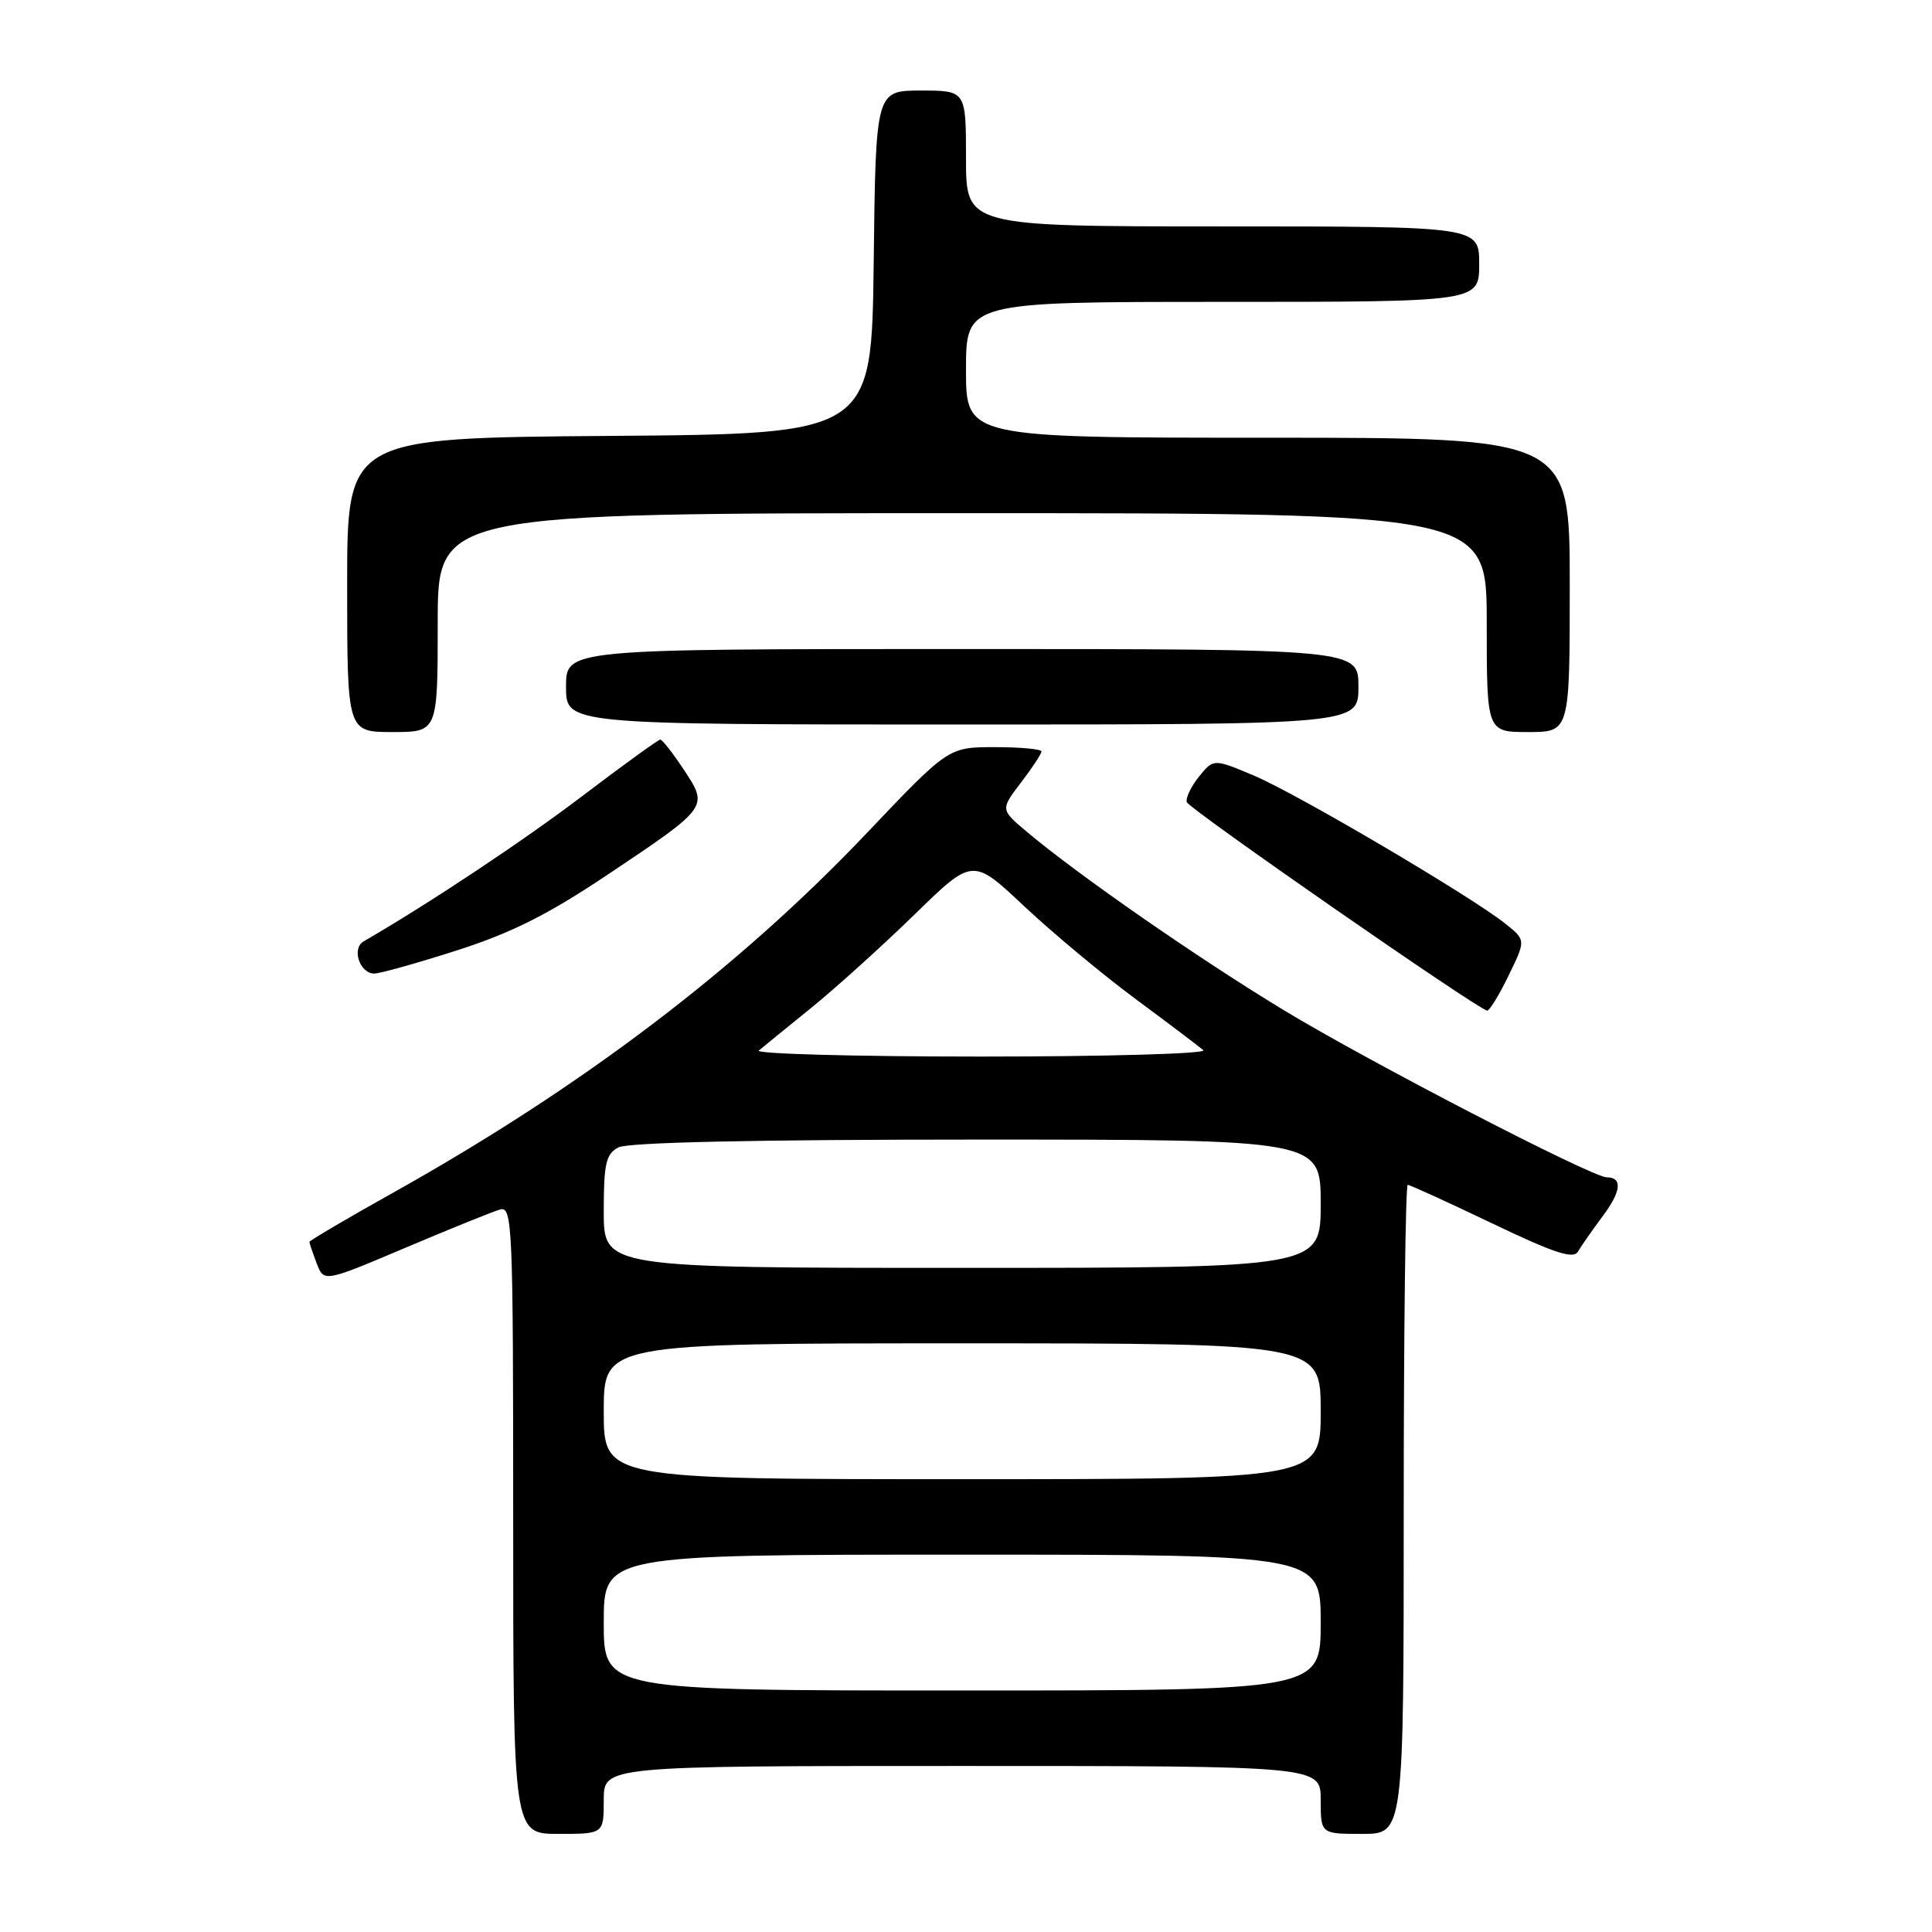 <?xml version="1.0" encoding="UTF-8" standalone="no"?>
<!DOCTYPE svg PUBLIC "-//W3C//DTD SVG 1.1//EN" "http://www.w3.org/Graphics/SVG/1.1/DTD/svg11.dtd" >
<svg xmlns="http://www.w3.org/2000/svg" xmlns:xlink="http://www.w3.org/1999/xlink" version="1.1" viewBox="0 0 256 256">
 <g >
 <path fill="currentColor"
d=" M 80.00 238.50 C 80.00 234.00 80.00 234.00 127.50 234.00 C 175.00 234.00 175.00 234.00 175.00 238.50 C 175.00 243.00 175.00 243.00 180.50 243.00 C 186.00 243.00 186.00 243.00 186.00 200.00 C 186.00 176.35 186.24 157.00 186.53 157.00 C 186.82 157.00 191.84 159.29 197.69 162.09 C 205.95 166.05 208.49 166.88 209.09 165.84 C 209.52 165.10 211.01 162.97 212.40 161.10 C 214.83 157.85 215.01 156.00 212.90 156.00 C 210.96 156.00 181.40 140.70 170.07 133.83 C 158.66 126.91 142.80 115.90 136.03 110.19 C 132.56 107.27 132.56 107.27 135.28 103.70 C 136.78 101.74 138.00 99.88 138.00 99.57 C 138.00 99.26 135.22 99.00 131.83 99.00 C 125.67 99.00 125.67 99.00 114.85 110.39 C 97.84 128.30 77.23 143.96 52.21 157.97 C 46.04 161.42 41.00 164.39 41.00 164.56 C 41.00 164.73 41.43 166.00 41.96 167.39 C 42.92 169.91 42.92 169.91 53.71 165.34 C 59.64 162.83 65.29 160.54 66.25 160.27 C 67.90 159.80 68.00 162.22 68.00 201.38 C 68.00 243.00 68.00 243.00 74.00 243.00 C 80.00 243.00 80.00 243.00 80.00 238.50 Z  M 199.89 129.28 C 202.19 124.56 202.19 124.56 199.45 122.38 C 194.87 118.73 171.85 105.17 166.15 102.77 C 160.81 100.52 160.81 100.52 158.87 102.91 C 157.81 104.23 157.08 105.75 157.26 106.29 C 157.56 107.19 195.77 133.72 197.05 133.91 C 197.35 133.96 198.63 131.88 199.89 129.28 Z  M 60.52 125.94 C 67.71 123.64 72.60 121.19 80.36 116.00 C 93.94 106.92 93.91 106.97 90.61 101.99 C 89.16 99.80 87.76 98.00 87.49 98.00 C 87.23 98.00 82.60 101.35 77.20 105.45 C 69.27 111.47 56.88 119.70 48.18 124.74 C 46.56 125.68 47.66 129.00 49.60 129.00 C 50.35 129.00 55.27 127.62 60.52 125.94 Z  M 58.00 82.50 C 58.00 68.00 58.00 68.00 127.50 68.00 C 197.00 68.00 197.00 68.00 197.00 82.50 C 197.00 97.00 197.00 97.00 202.50 97.00 C 208.00 97.00 208.00 97.00 208.00 77.50 C 208.00 58.00 208.00 58.00 168.00 58.00 C 128.00 58.00 128.00 58.00 128.00 49.00 C 128.00 40.00 128.00 40.00 162.00 40.00 C 196.00 40.00 196.00 40.00 196.00 35.00 C 196.00 30.00 196.00 30.00 162.00 30.00 C 128.00 30.00 128.00 30.00 128.00 21.00 C 128.00 12.00 128.00 12.00 122.02 12.00 C 116.04 12.00 116.04 12.00 115.77 34.75 C 115.50 57.50 115.50 57.50 80.75 57.76 C 46.00 58.03 46.00 58.03 46.00 77.51 C 46.00 97.00 46.00 97.00 52.00 97.00 C 58.00 97.00 58.00 97.00 58.00 82.50 Z  M 180.00 91.00 C 180.00 86.00 180.00 86.00 127.50 86.00 C 75.00 86.00 75.00 86.00 75.00 91.00 C 75.00 96.00 75.00 96.00 127.50 96.00 C 180.00 96.00 180.00 96.00 180.00 91.00 Z  M 80.00 215.00 C 80.00 206.00 80.00 206.00 127.50 206.00 C 175.00 206.00 175.00 206.00 175.00 215.00 C 175.00 224.00 175.00 224.00 127.50 224.00 C 80.00 224.00 80.00 224.00 80.00 215.00 Z  M 80.00 187.00 C 80.00 178.00 80.00 178.00 127.50 178.00 C 175.00 178.00 175.00 178.00 175.00 187.00 C 175.00 196.00 175.00 196.00 127.50 196.00 C 80.00 196.00 80.00 196.00 80.00 187.00 Z  M 80.00 160.54 C 80.00 154.18 80.29 152.92 81.93 152.04 C 83.19 151.37 99.94 151.00 129.43 151.00 C 175.00 151.00 175.00 151.00 175.00 159.50 C 175.00 168.00 175.00 168.00 127.50 168.00 C 80.00 168.00 80.00 168.00 80.00 160.54 Z  M 100.55 139.20 C 101.07 138.76 104.20 136.21 107.50 133.54 C 110.80 130.86 116.96 125.29 121.20 121.16 C 128.89 113.66 128.89 113.66 135.71 120.08 C 139.47 123.61 146.13 129.16 150.52 132.41 C 154.91 135.66 158.93 138.70 159.45 139.16 C 159.97 139.62 146.72 140.00 130.00 140.00 C 113.28 140.00 100.03 139.64 100.55 139.20 Z "/>
</g>
</svg>